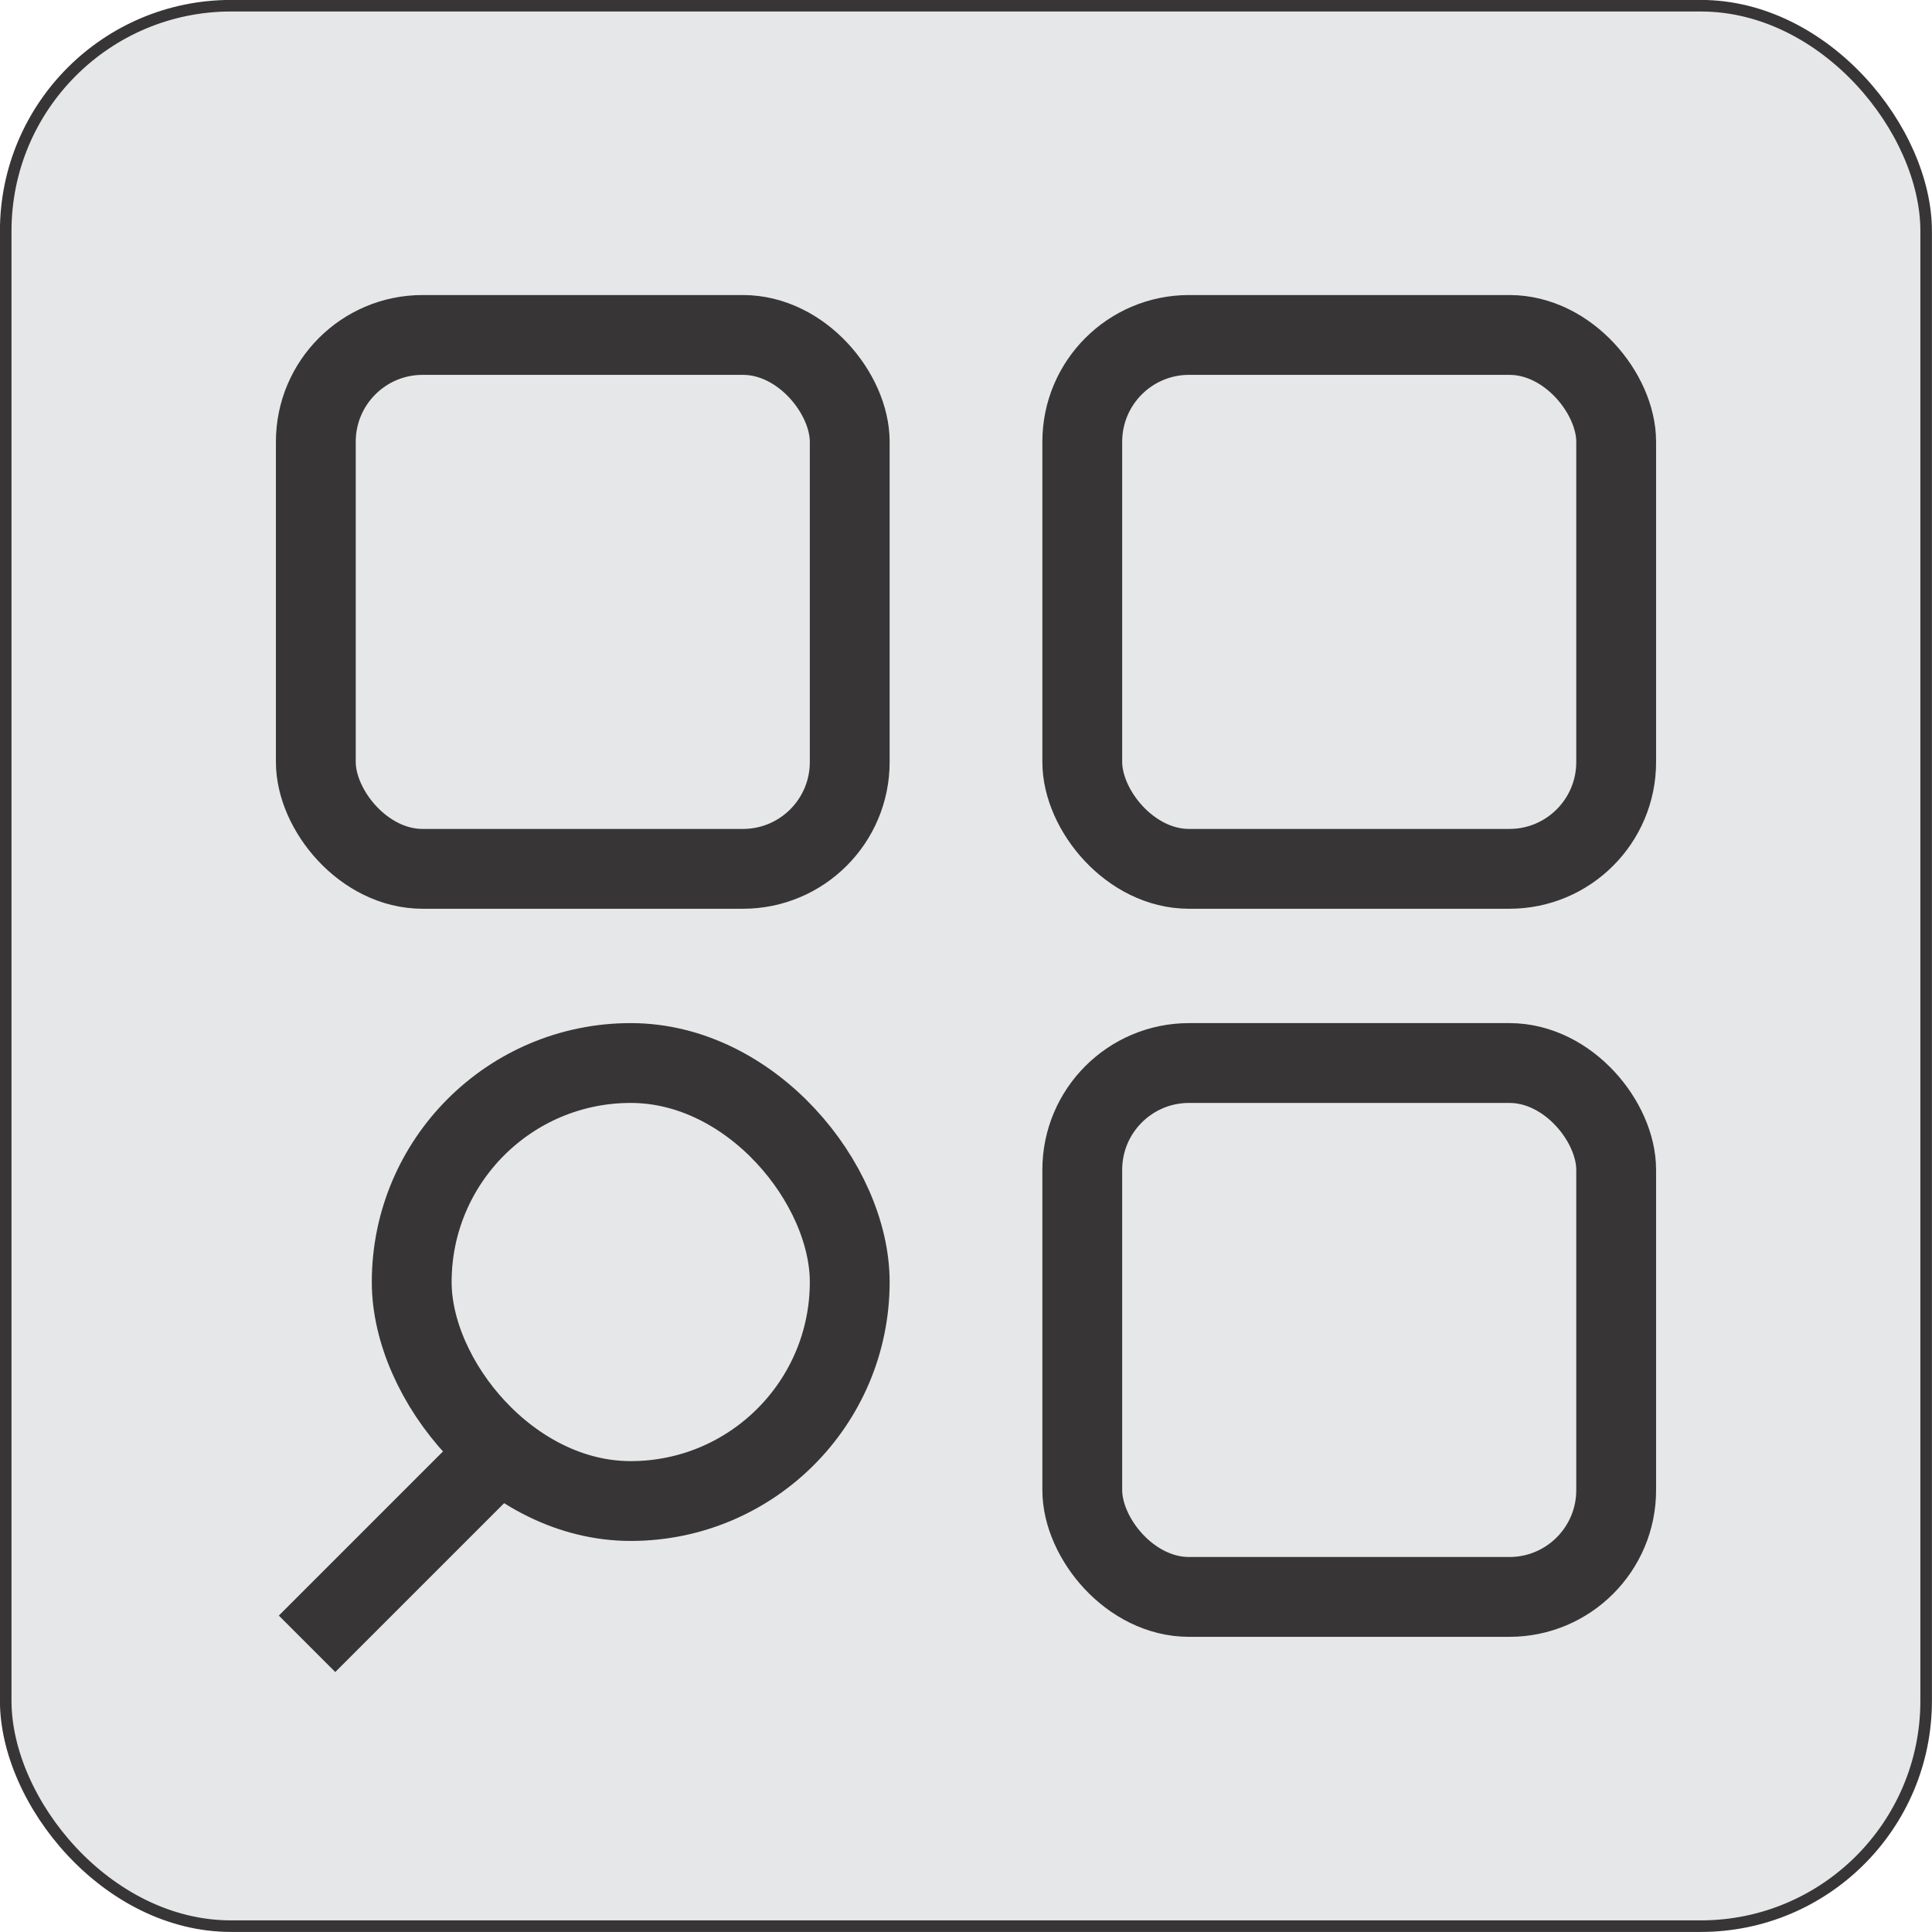 <?xml version="1.0" encoding="UTF-8"?>
<!DOCTYPE svg PUBLIC "-//W3C//DTD SVG 1.1//EN" "http://www.w3.org/Graphics/SVG/1.1/DTD/svg11.dtd">
<!-- Creator: CorelDRAW (Not for commercial use) -->
<svg xmlns="http://www.w3.org/2000/svg" xml:space="preserve" width="0.504in" height="0.504in" version="1.1" style="shape-rendering:geometricPrecision; text-rendering:geometricPrecision; image-rendering:optimizeQuality; fill-rule:evenodd; clip-rule:evenodd"
viewBox="0 0 14547 14547"
 xmlns:xlink="http://www.w3.org/1999/xlink"
 xmlns:xodm="http://www.corel.com/coreldraw/odm/2003">
 <defs>
  <style type="text/css">
   <![CDATA[
    .str1 {stroke:#373535;stroke-width:601;stroke-miterlimit:2.613}
    .str0 {stroke:#373535;stroke-width:87;stroke-miterlimit:2.613}
    .fil1 {fill:none}
    .fil0 {fill:#E6E7E8}
   ]]>
  </style>
 </defs>
 <g id="Layer_x0020_1">
  <rect class="fil0 str0" x="43" y="43" width="14460" height="14460" rx="1697" ry="1697"/>
  <g id="_105553278224352">
   <rect class="fil1 str1" x="2378" y="2522" width="4020" height="4020" rx="804" ry="804"/>
   <rect class="fil1 str1" x="8149" y="2522" width="4020" height="4020" rx="804" ry="804"/>
   <rect class="fil1 str1" x="3100" y="8004" width="3298" height="3298" rx="1649" ry="1649"/>
   <rect class="fil1 str1" x="8149" y="8004" width="4020" height="4020" rx="804" ry="804"/>
   <line class="fil1 str1" x1="3666" y1="11023" x2="2312" y2= "12377" />
  </g>
 </g>
</svg>
